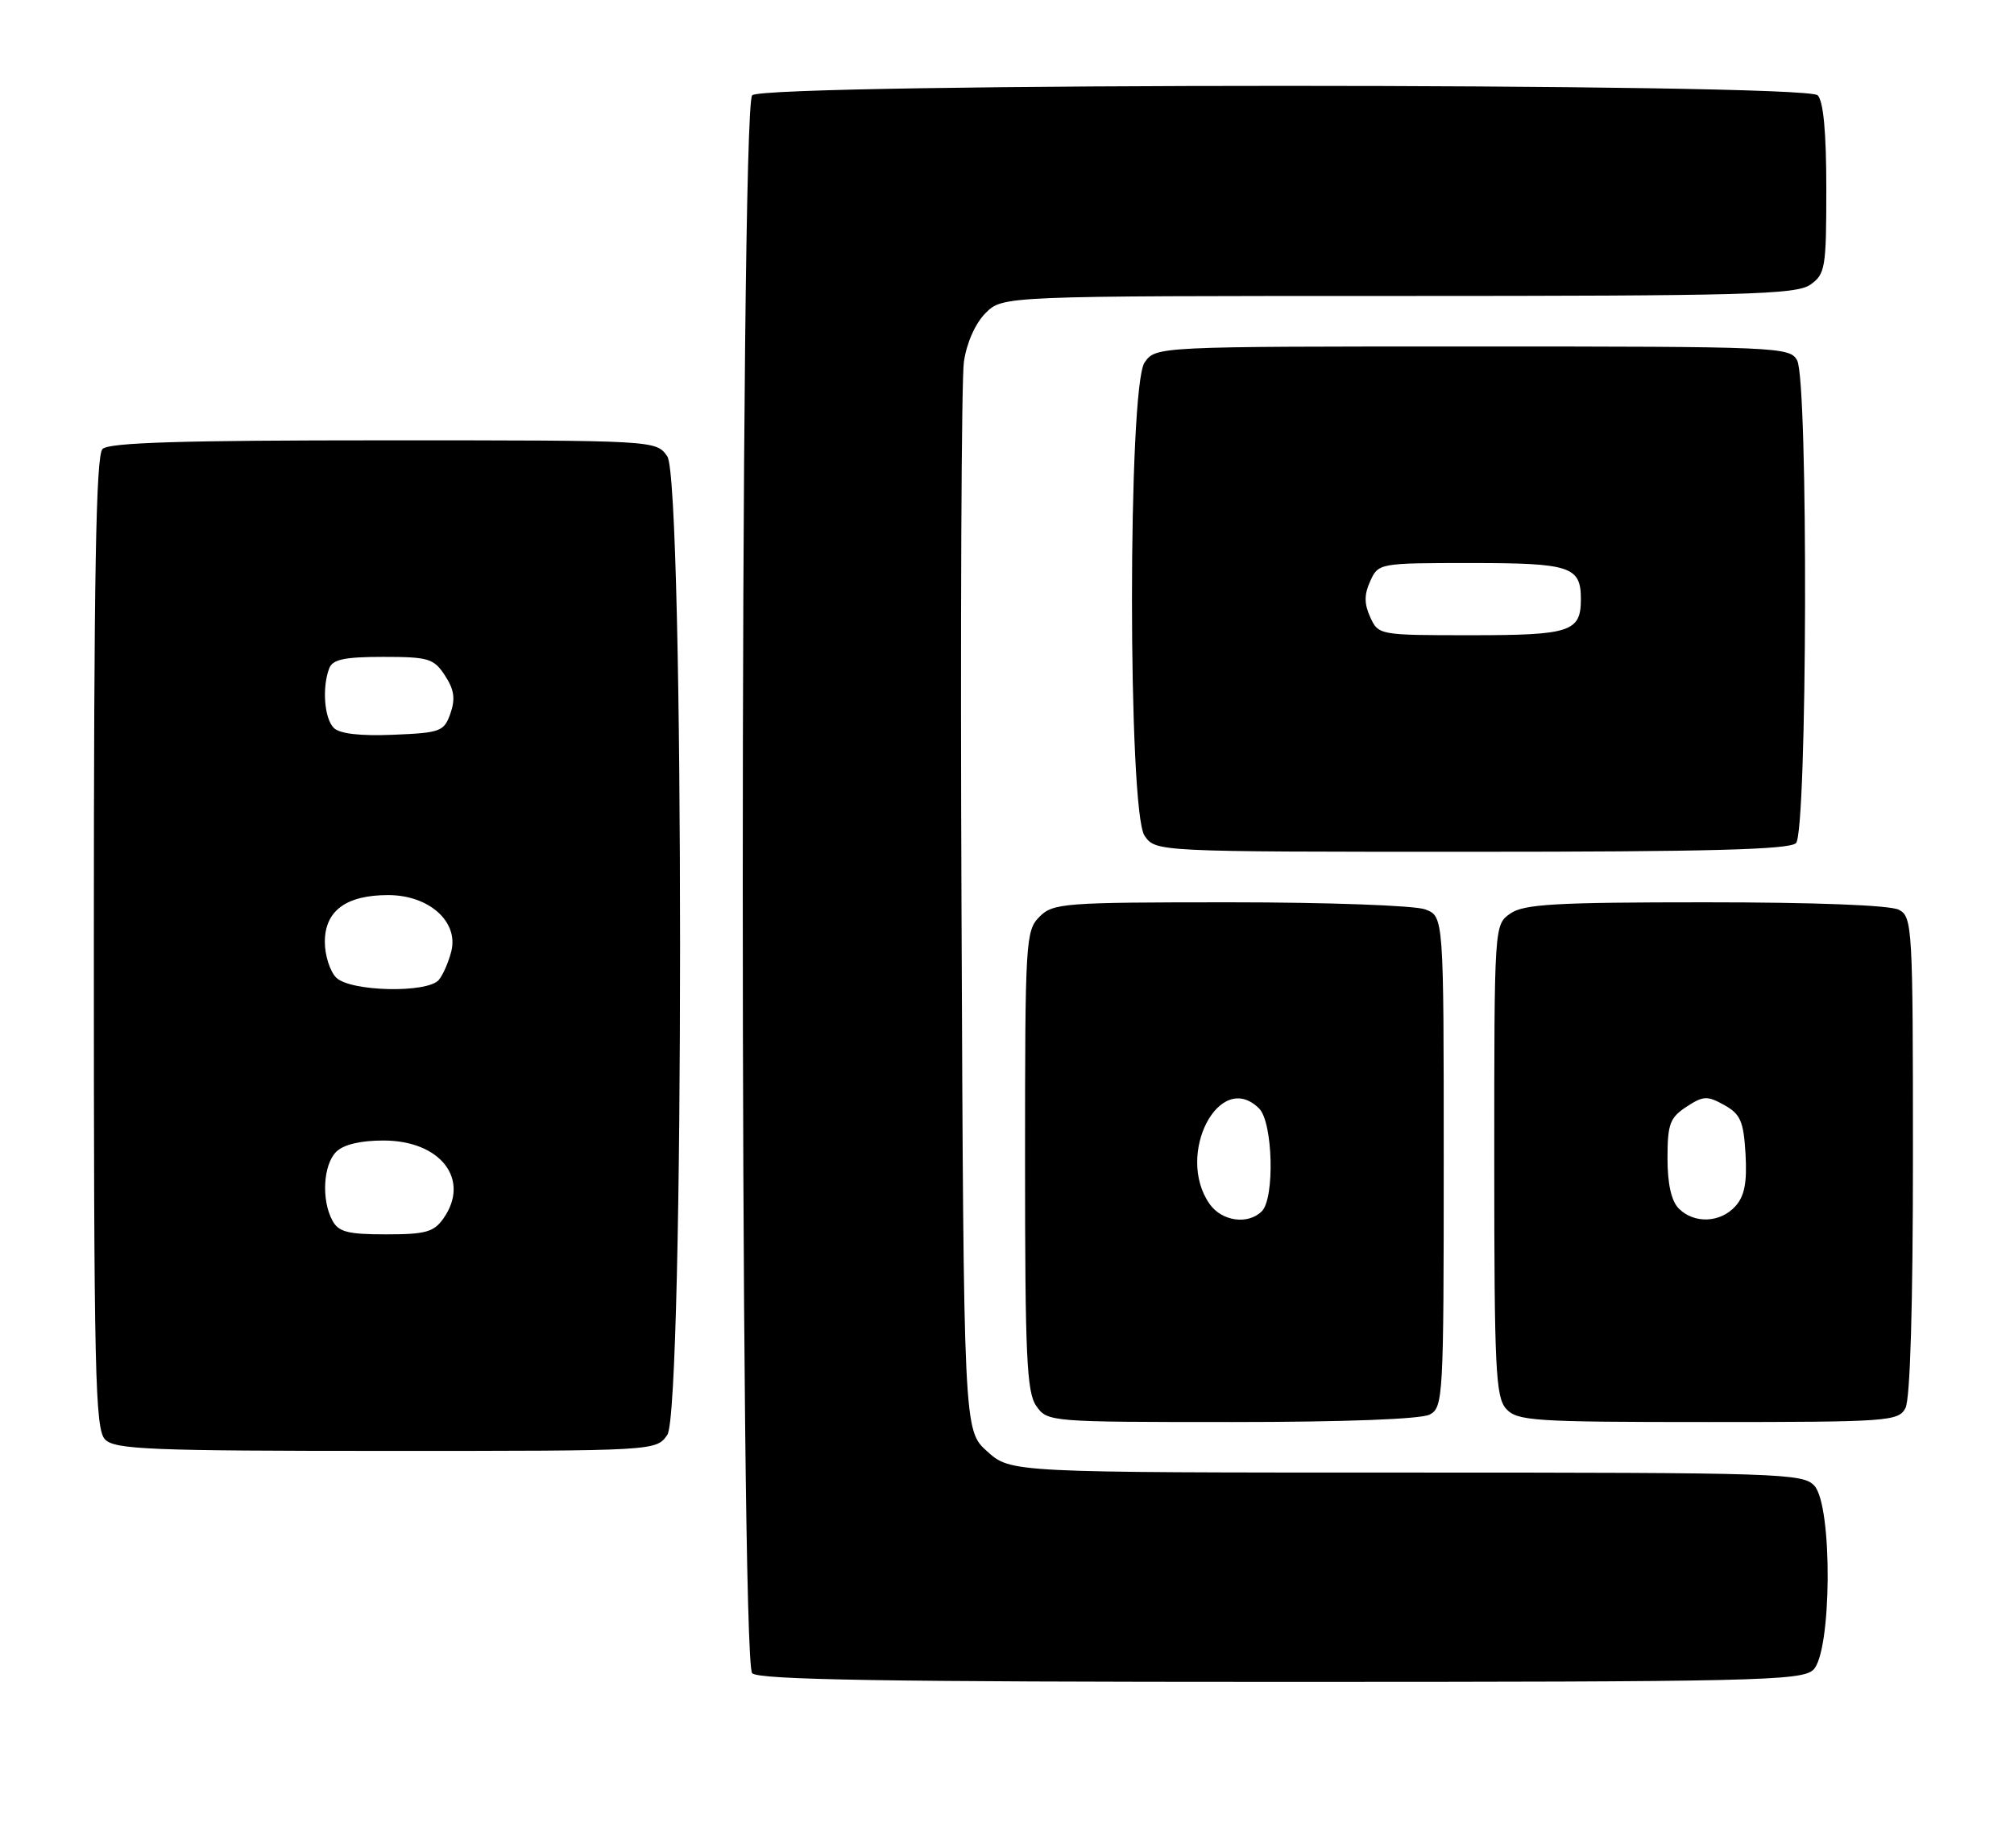 <?xml version="1.0" encoding="UTF-8" standalone="no"?>
<!DOCTYPE svg PUBLIC "-//W3C//DTD SVG 1.1//EN" "http://www.w3.org/Graphics/SVG/1.1/DTD/svg11.dtd" >
<svg xmlns="http://www.w3.org/2000/svg" xmlns:xlink="http://www.w3.org/1999/xlink" version="1.1" viewBox="0 0 279 256">
 <g >
 <path fill="currentColor"
d=" M 251.17 231.35 C 253.76 229.00 253.90 208.65 251.35 205.83 C 249.78 204.10 246.71 204.00 194.86 204.00 C 140.03 204.00 140.03 204.00 136.77 201.08 C 133.50 198.16 133.50 198.16 133.20 126.33 C 133.03 86.82 133.18 52.53 133.53 50.12 C 133.91 47.49 135.11 44.80 136.53 43.37 C 138.91 41.00 138.91 41.00 193.73 41.00 C 241.73 41.00 248.83 40.81 250.78 39.44 C 252.86 37.98 253.00 37.14 253.00 26.14 C 253.00 18.34 252.60 14.00 251.80 13.20 C 250.06 11.46 105.94 11.46 104.20 13.20 C 102.46 14.94 102.46 230.06 104.20 231.80 C 105.11 232.71 122.73 233.00 177.37 233.00 C 242.94 233.00 249.51 232.85 251.17 231.35 Z  M 92.44 198.78 C 94.80 195.41 94.80 66.59 92.44 63.22 C 90.89 61.00 90.89 61.00 53.14 61.00 C 25.12 61.00 15.09 61.31 14.20 62.20 C 13.29 63.11 13.00 79.67 13.00 130.63 C 13.00 190.41 13.17 198.03 14.57 199.43 C 15.94 200.80 20.87 201.00 53.51 201.00 C 90.89 201.00 90.89 201.00 92.44 198.78 Z  M 198.07 195.96 C 199.92 194.97 200.00 193.52 200.00 160.94 C 200.00 126.95 200.00 126.95 197.43 125.98 C 196.02 125.44 183.89 125.00 170.43 125.00 C 147.33 125.00 145.89 125.11 144.00 127.00 C 142.08 128.92 142.00 130.33 142.00 160.78 C 142.00 187.92 142.23 192.88 143.56 194.78 C 145.10 196.98 145.40 197.00 170.62 197.00 C 186.29 197.00 196.88 196.60 198.07 195.96 Z  M 263.96 195.07 C 264.62 193.84 265.00 180.96 265.00 160.10 C 265.00 128.47 264.92 127.03 263.07 126.04 C 261.88 125.40 251.50 125.00 236.29 125.00 C 215.42 125.00 211.09 125.25 209.22 126.56 C 207.00 128.11 207.00 128.16 207.00 160.73 C 207.00 189.67 207.19 193.55 208.65 195.17 C 210.18 196.85 212.40 197.00 236.62 197.00 C 261.61 197.00 262.98 196.90 263.96 195.07 Z  M 248.80 116.80 C 250.37 115.23 250.52 52.84 248.96 49.93 C 247.97 48.07 246.41 48.00 204.02 48.00 C 160.11 48.00 160.11 48.00 158.56 50.22 C 156.23 53.55 156.23 112.45 158.56 115.78 C 160.11 118.00 160.11 118.00 203.86 118.00 C 236.55 118.00 247.90 117.70 248.80 116.80 Z  M 46.04 169.07 C 44.50 166.21 44.78 161.36 46.57 159.57 C 47.58 158.56 49.93 158.00 53.12 158.00 C 61.04 158.00 65.21 163.40 61.44 168.78 C 60.11 170.68 58.97 171.00 53.48 171.00 C 48.17 171.00 46.89 170.67 46.04 169.07 Z  M 46.57 135.43 C 45.71 134.56 45.00 132.34 45.00 130.49 C 45.00 126.18 47.94 124.00 53.77 124.00 C 59.43 124.00 63.55 127.68 62.52 131.79 C 62.14 133.28 61.37 135.05 60.80 135.74 C 59.24 137.62 48.53 137.38 46.57 135.43 Z  M 46.24 100.84 C 44.92 99.52 44.60 95.22 45.61 92.58 C 46.08 91.35 47.74 91.00 53.08 91.00 C 59.36 91.00 60.10 91.22 61.64 93.58 C 62.92 95.53 63.10 96.81 62.40 98.83 C 61.52 101.34 61.03 101.52 54.47 101.79 C 49.89 101.98 47.05 101.65 46.24 100.84 Z  M 167.56 166.78 C 162.78 159.95 168.95 148.09 174.43 153.57 C 176.34 155.48 176.61 165.99 174.80 167.80 C 172.89 169.71 169.25 169.20 167.56 166.78 Z  M 232.57 167.43 C 231.53 166.39 231.00 164.03 231.00 160.45 C 231.00 155.73 231.33 154.83 233.62 153.33 C 235.96 151.80 236.50 151.77 238.87 153.09 C 241.12 154.35 241.54 155.34 241.81 159.89 C 242.03 163.84 241.67 165.71 240.40 167.11 C 238.32 169.41 234.70 169.56 232.57 167.43 Z  M 189.82 85.50 C 188.97 83.63 188.97 82.37 189.82 80.50 C 190.95 78.02 191.07 78.00 203.78 78.00 C 217.56 78.00 219.00 78.47 219.00 83.00 C 219.00 87.53 217.56 88.00 203.78 88.00 C 191.07 88.00 190.95 87.98 189.82 85.50 Z "/>
</g>
</svg>